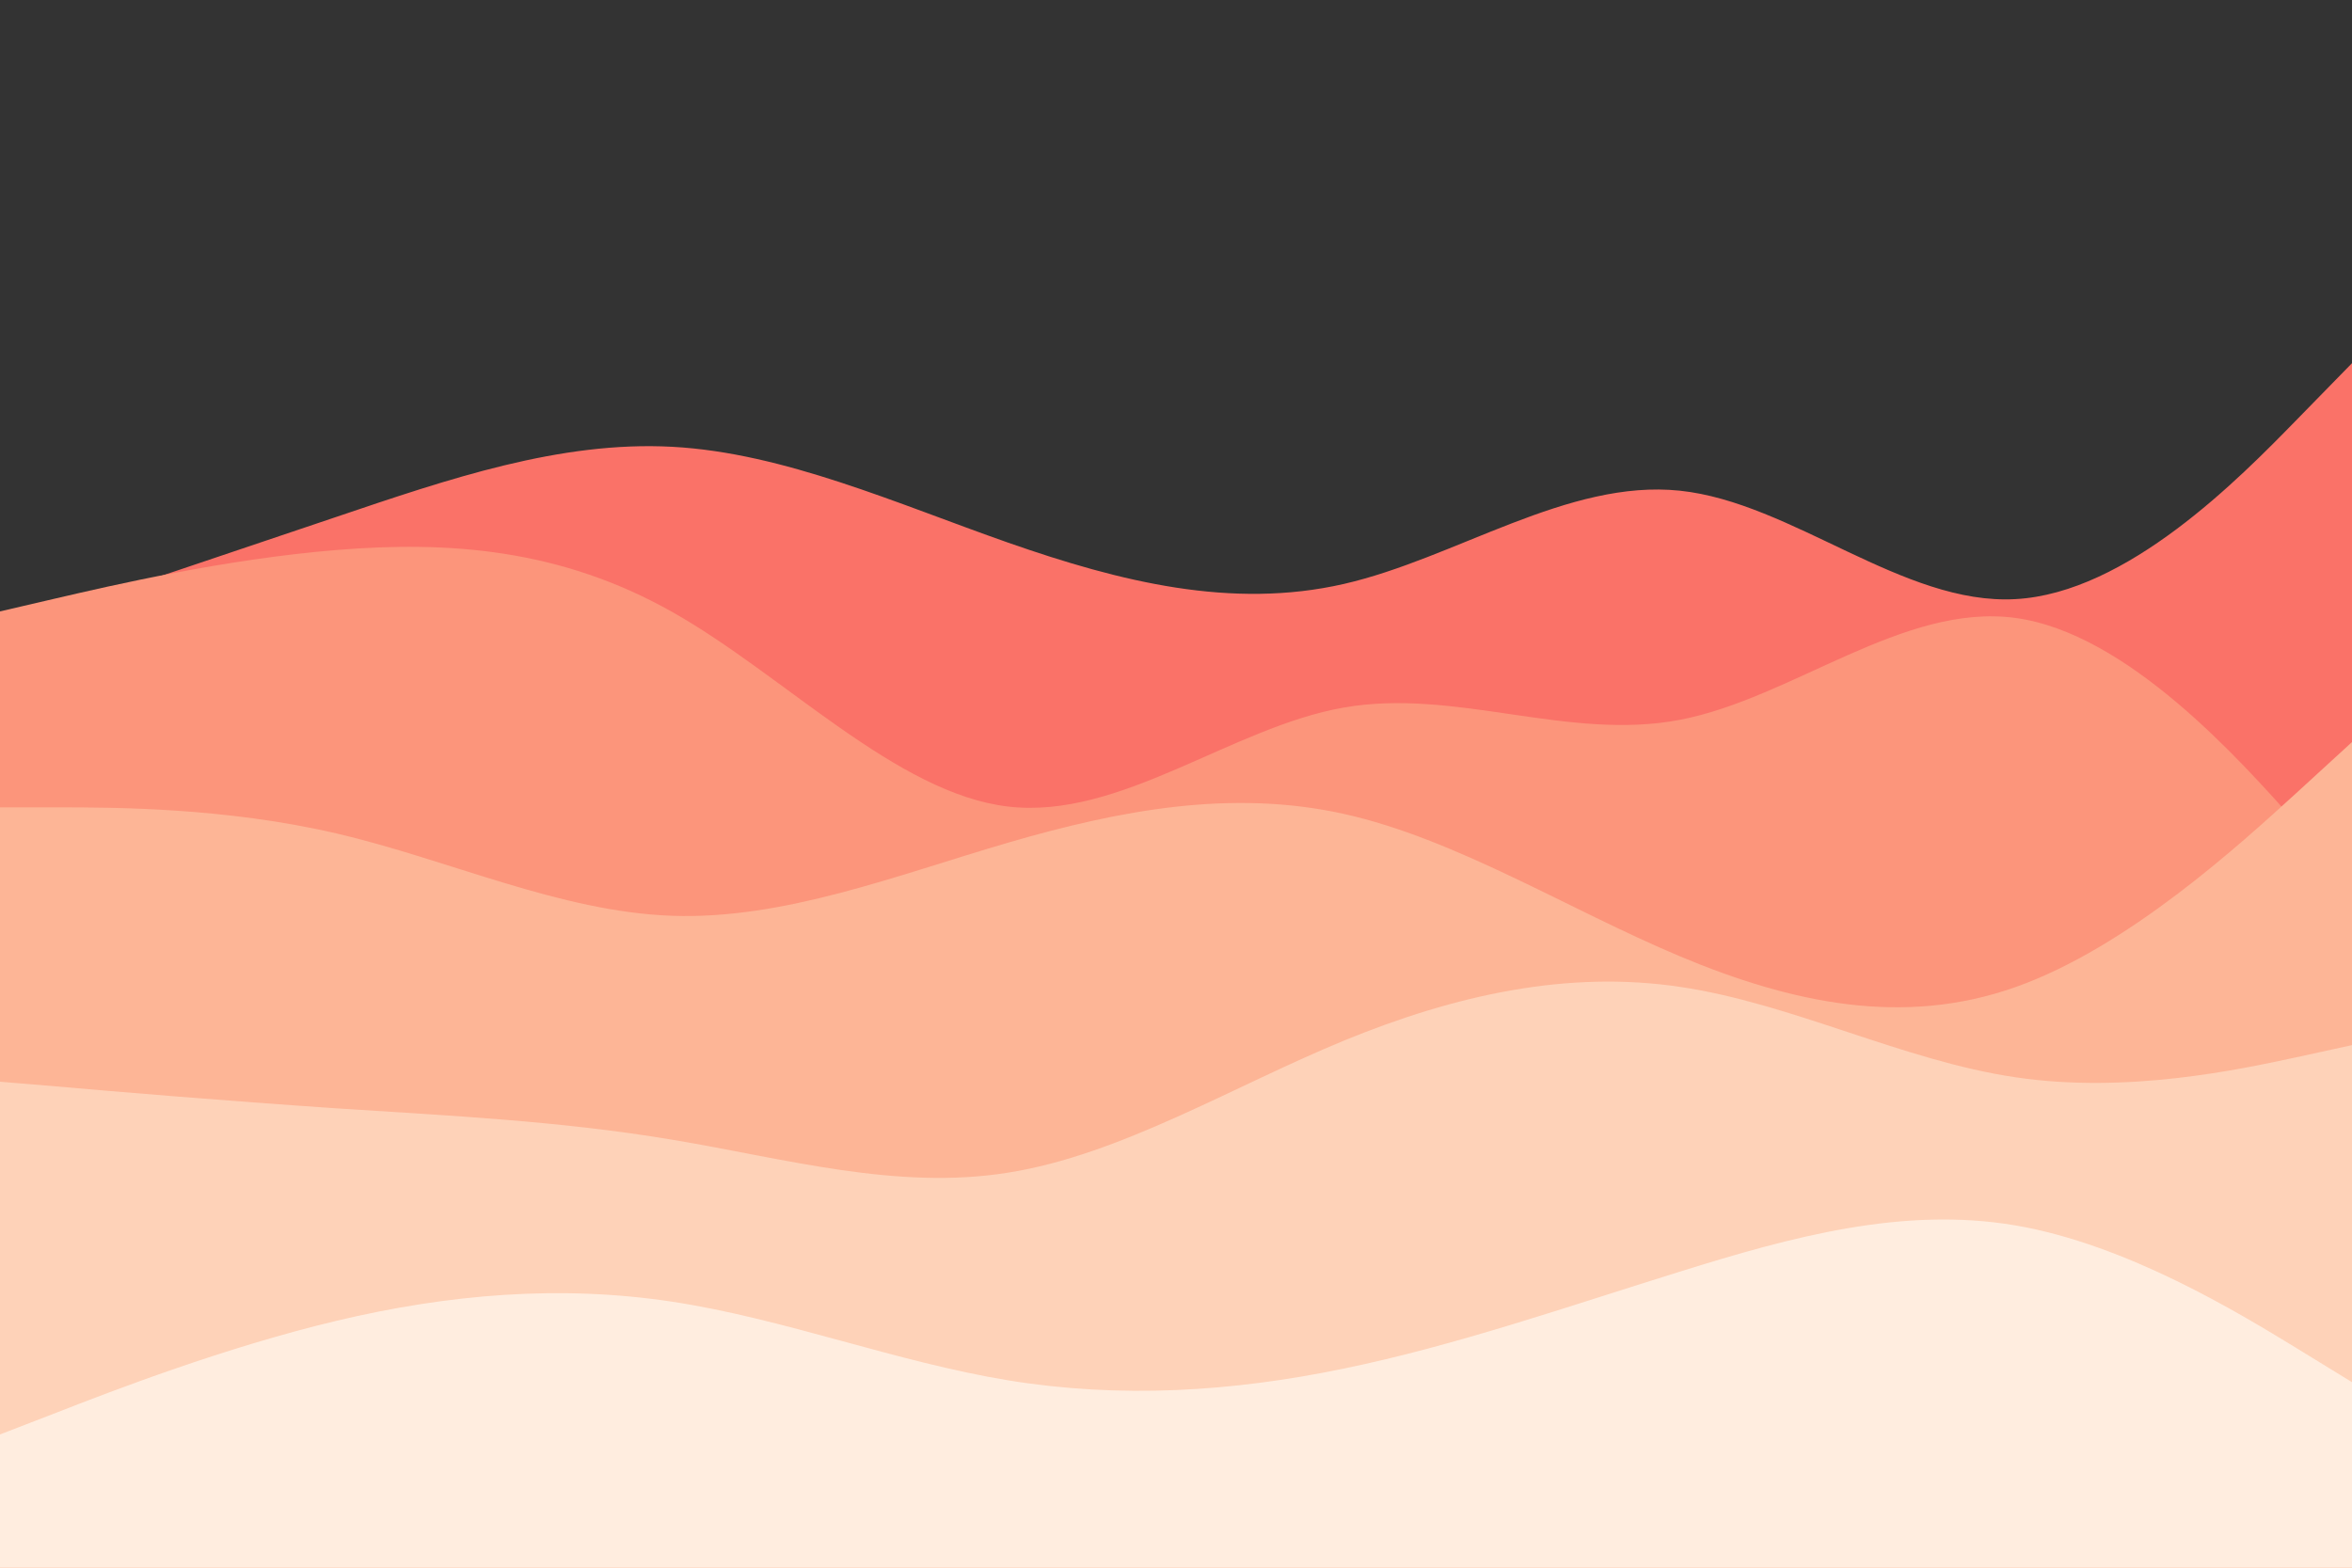 <svg id="visual" height="100%" width="100%" viewBox="0 0 900 600" preserveAspectRatio="none" xmlns="http://www.w3.org/2000/svg" xmlns:xlink="http://www.w3.org/1999/xlink" version="1.1"><rect x="0" y="0" width="900" height="600" fill="#333333" stroke="none"/><path d="M0 241L21.5 233.8C43 226.7 86 212.3 128.8 197.8C171.7 183.3 214.3 168.7 257.2 171C300 173.3 343 192.7 385.8 207.7C428.7 222.7 471.3 233.3 514.2 223.5C557 213.7 600 183.3 642.8 187.8C685.7 192.3 728.3 231.7 771.2 229.3C814 227 857 183 878.5 161L900 139L900 601L878.5 601C857 601 814 601 771.2 601C728.3 601 685.7 601 642.8 601C600 601 557 601 514.2 601C471.3 601 428.7 601 385.8 601C343 601 300 601 257.2 601C214.3 601 171.7 601 128.8 601C86 601 43 601 21.5 601L0 601Z" fill="#fa7268"></path><path d="M0 234L21.5 229C43 224 86 214 128.8 210.5C171.7 207 214.3 210 257.2 234.2C300 258.3 343 303.7 385.8 308.7C428.7 313.7 471.3 278.3 514.2 270.8C557 263.3 600 283.7 642.8 275.5C685.7 267.3 728.3 230.7 771.2 236.5C814 242.3 857 290.7 878.5 314.8L900 339L900 601L878.5 601C857 601 814 601 771.2 601C728.3 601 685.7 601 642.8 601C600 601 557 601 514.2 601C471.3 601 428.7 601 385.8 601C343 601 300 601 257.2 601C214.3 601 171.7 601 128.8 601C86 601 43 601 21.5 601L0 601Z" fill="#fc957b"></path><path d="M0 309L21.5 309C43 309 86 309 128.8 319C171.7 329 214.3 349 257.2 350.5C300 352 343 335 385.8 322.5C428.7 310 471.3 302 514.2 311.5C557 321 600 348 642.8 366C685.7 384 728.3 393 771.2 377.8C814 362.7 857 323.3 878.5 303.7L900 284L900 601L878.5 601C857 601 814 601 771.2 601C728.3 601 685.7 601 642.8 601C600 601 557 601 514.2 601C471.3 601 428.7 601 385.8 601C343 601 300 601 257.2 601C214.3 601 171.7 601 128.8 601C86 601 43 601 21.5 601L0 601Z" fill="#fdb596"></path><path d="M0 414L21.5 415.8C43 417.7 86 421.3 128.8 424.2C171.7 427 214.3 429 257.2 436.2C300 443.3 343 455.7 385.8 448.8C428.7 442 471.3 416 514.2 398.3C557 380.7 600 371.3 642.8 377.7C685.7 384 728.3 406 771.2 412.3C814 418.7 857 409.3 878.5 404.7L900 400L900 601L878.5 601C857 601 814 601 771.2 601C728.3 601 685.7 601 642.8 601C600 601 557 601 514.2 601C471.3 601 428.7 601 385.8 601C343 601 300 601 257.2 601C214.3 601 171.7 601 128.8 601C86 601 43 601 21.5 601L0 601Z" fill="#fed2b8"></path><path d="M0 549L21.5 540.7C43 532.3 86 515.7 128.8 505.5C171.7 495.3 214.3 491.7 257.2 498.2C300 504.7 343 521.3 385.8 528.3C428.7 535.3 471.3 532.7 514.2 523.8C557 515 600 500 642.8 486.7C685.7 473.3 728.3 461.7 771.2 469C814 476.3 857 502.7 878.5 515.8L900 529L900 601L878.5 601C857 601 814 601 771.2 601C728.3 601 685.7 601 642.8 601C600 601 557 601 514.2 601C471.3 601 428.7 601 385.8 601C343 601 300 601 257.2 601C214.3 601 171.7 601 128.8 601C86 601 43 601 21.5 601L0 601Z" fill="#ffeddf"></path></svg>